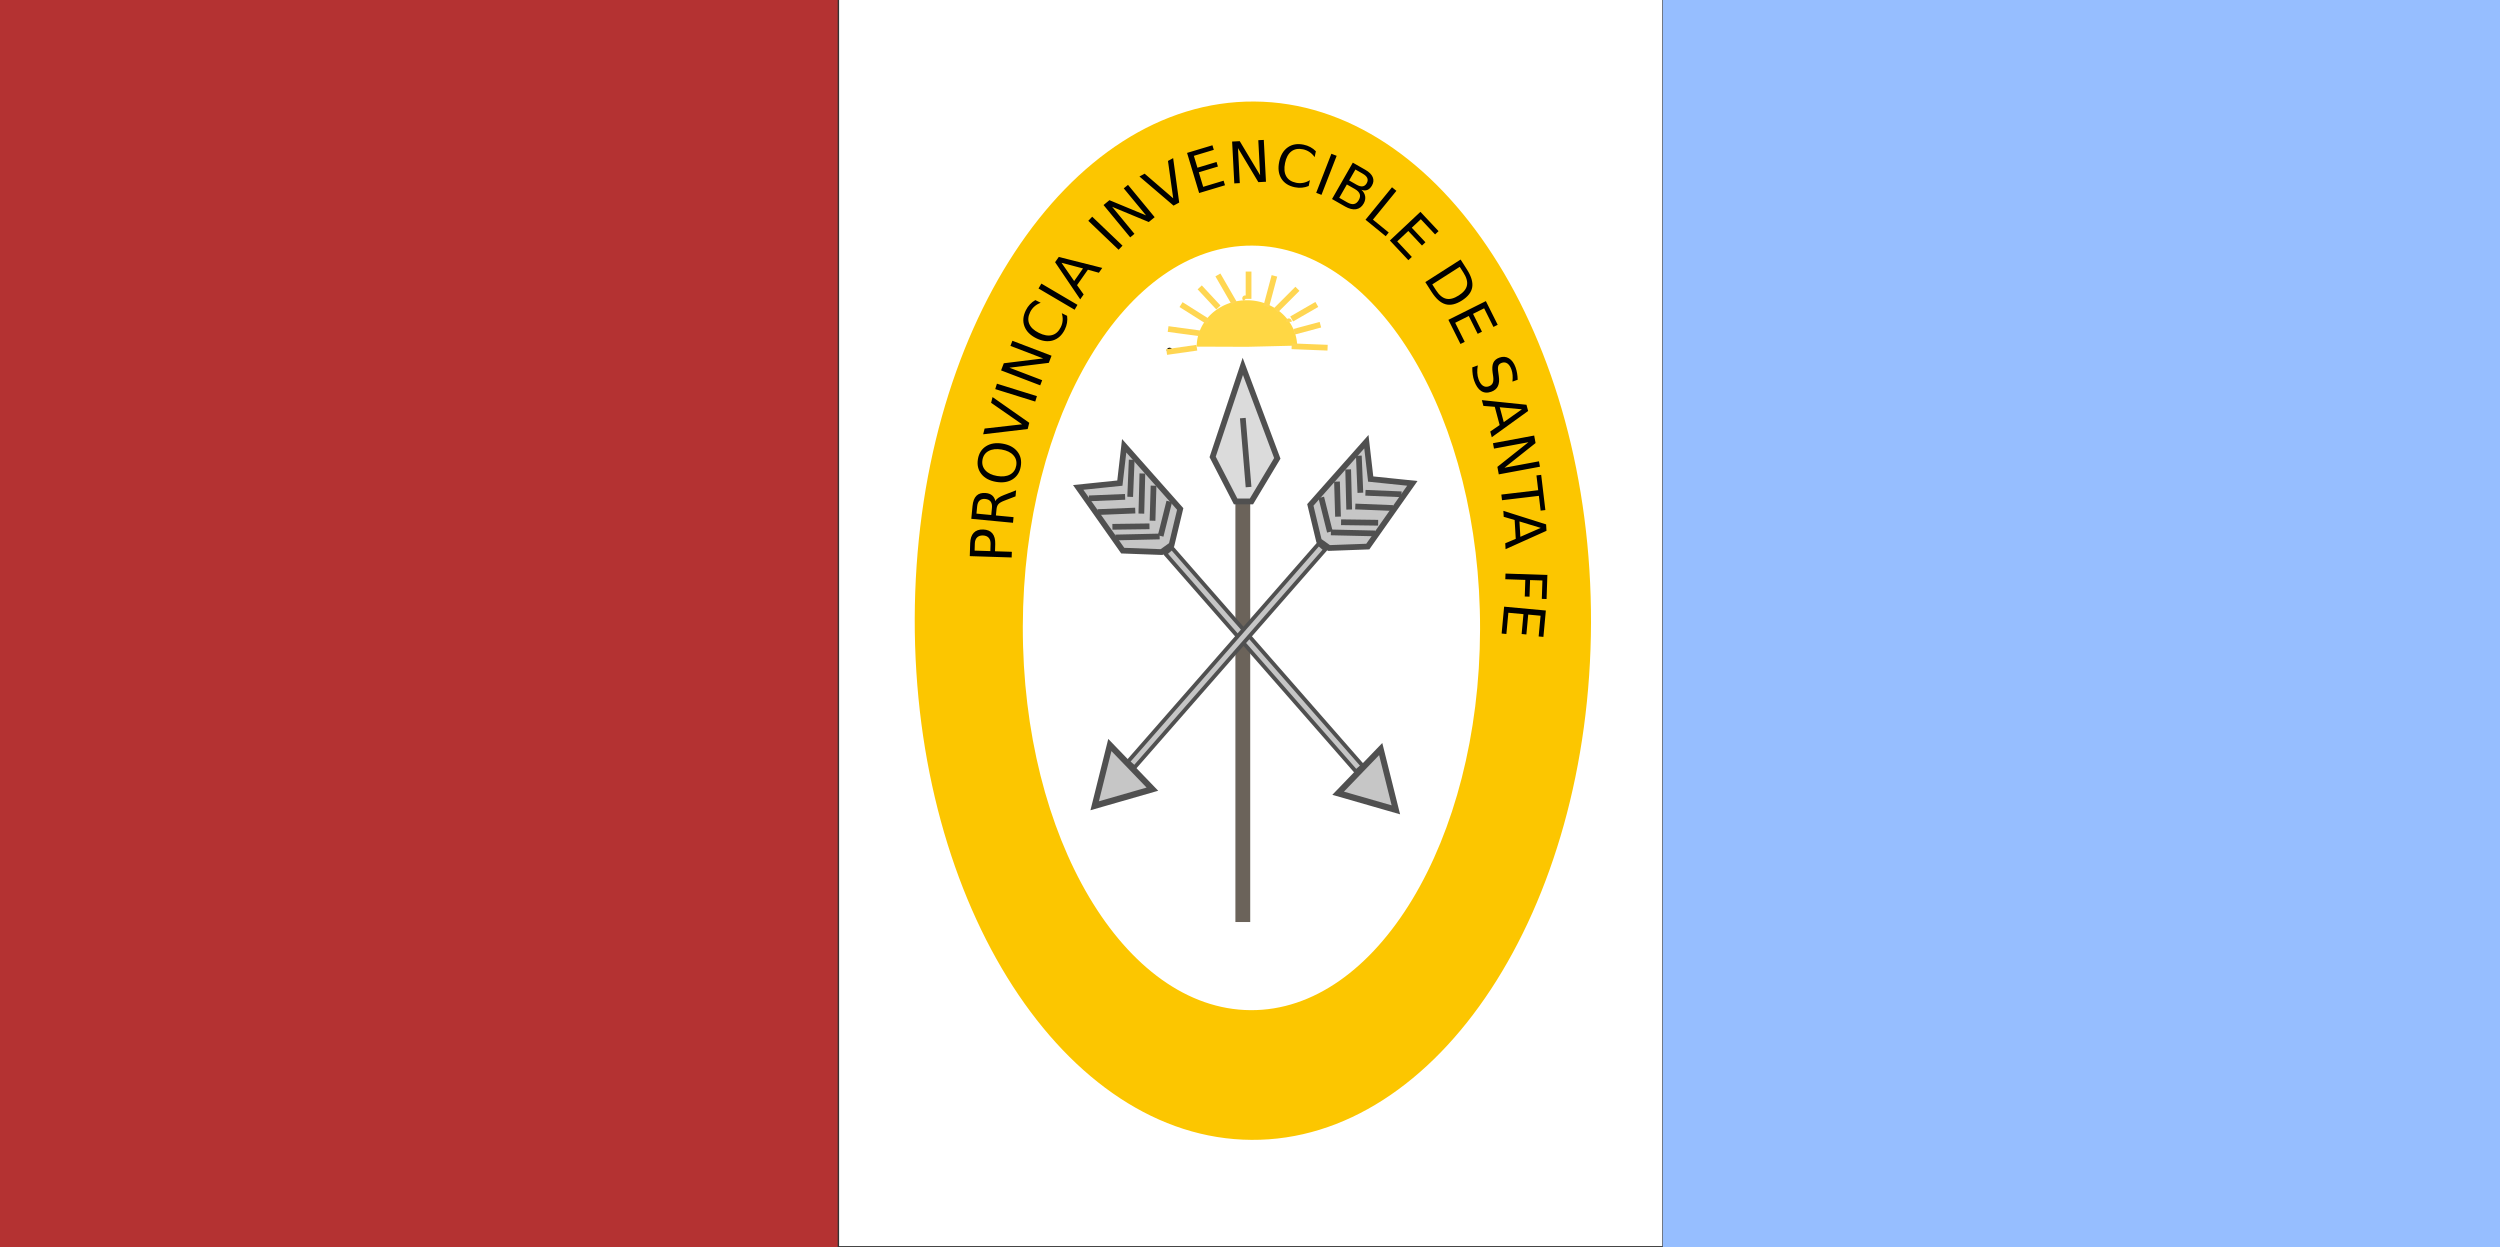 <svg height="217" width="435" xmlns="http://www.w3.org/2000/svg"><rect width="100%" height="100%" fill="#333333" stroke="none"/><g fill-rule="evenodd"><path d="m-.009-.009h145.768v217.018h-145.768z" fill="#b43232"/><path d="m146.004-.1h143.23v216.919h-143.23z" fill="#fff"/><path d="m289.331-.122h146.037v217.24h-146.037z" fill="#96beff"/></g><g transform="translate(-19.643 -406.719)"><path d="m203.5 61c0-.333 0-.333 0 0z" fill="#96beff" fill-rule="evenodd" stroke="#000" transform="translate(19.643 406.719)"/><path d="m209.75 57.858a7.375 4.125 0 0 1 14.747-.091l-7.372.108z" fill="#ffd744" fill-rule="evenodd" transform="matrix(1.186 0 0 1.968 -20.898 353.168)"/><g fill="none" stroke="#ffd652" transform="translate(19.643 406.719)"><path d="m224.25 56c0-.083 0-.167 0 0z"/><path d="m231 60.5-6.25-.25"/><path d="m229.75 56.5-4.574 1.225"/><path d="m224.75 55.5 4.378-2.528"/><path d="m222 54 3.75-3.75"/><path d="m221.75 48-1.43 5.336"/><path d="m216.75 52c-.083-.083-.167-.167 0 0z"/><path d="m217.25 47.25v4.75"/><path d="m214.75 52.75-2.836-4.912"/><path d="m212 53.5-3.25-3.5"/><path d="m205.5 53 4.75 3"/><path d="m203.25 57.25 5.5.75"/><path d="m203 61.25 5.25-.75"/></g><path d="m178.807 514.351c.132-49.865 26.598-90.17 59.075-89.967 32.477.203 58.728 40.839 58.596 90.704-.132 49.865-26.598 90.17-59.075 89.967-32.464-.203-58.708-40.801-58.596-90.646m18.805 1.29c.09-36.717 17.984-66.395 39.943-66.245s39.708 30.071 39.619 66.787c-.09 36.717-17.984 66.395-39.943 66.245-21.95-.15-39.695-30.043-39.619-66.745" fill="#fcc600" fill-rule="evenodd"/><path d="m189.226 502.526 2.738.086.039-1.24c.014-.459-.093-.817-.323-1.075-.23-.258-.564-.394-1.003-.408-.436-.014-.777.101-1.022.344-.245.243-.375.594-.39 1.053zm-.841.96.07-2.225c.026-.817.231-1.427.615-1.832.381-.408.928-.601 1.64-.578.719.023 1.256.25 1.61.681.355.428.519 1.05.493 1.867l-.039 1.24 2.928.092-.031.986zm4.448-9.567c.091-.204.263-.393.515-.569.252-.179.592-.349 1.02-.511l2.078-.808-.101 1.055-1.95.751c-.509.193-.854.396-1.034.608-.18.208-.289.507-.326.896l-.102 1.069 3.067.292-.094.982-7.257-.691.211-2.217c.079-.83.311-1.432.697-1.807.386-.375.928-.53 1.628-.463.457.044.826.187 1.107.429.281.239.461.567.539.983m-3.282 2.169 2.576.245.118-1.235c.045-.473-.03-.84-.224-1.1-.197-.264-.508-.416-.933-.457-.424-.04-.755.051-.992.273-.24.219-.382.565-.428 1.038zm1.044-9.353c-.121.706.047 1.312.501 1.819.456.504 1.137.833 2.045.989.905.155 1.656.07 2.253-.254.598-.327.957-.844 1.077-1.55.121-.706-.047-1.309-.503-1.81-.455-.504-1.136-.833-2.041-.988-.908-.155-1.661-.071-2.258.253-.596.321-.955.834-1.076 1.54m-.789-.135c.172-1.008.648-1.755 1.428-2.243.777-.488 1.733-.635 2.869-.441 1.133.194 1.986.65 2.56 1.369.571.718.77 1.581.598 2.589-.173 1.011-.648 1.762-1.425 2.253-.777.488-1.733.635-2.869.441s-1.989-.65-2.56-1.369c-.573-.722-.774-1.589-.601-2.599m8.66-5.227-7.749.917.252-.999 6.516-.74-5.386-3.744.251-.994 6.39 4.476zm-5.647-6.947.293-.942 6.96 2.169-.293.942zm1.016-3.255.474-1.241 6.851-.843-5.697-2.177.342-.894 6.81 2.602-.474 1.241-6.851.843 5.697 2.177-.342.894zm5.963-12.231.932.462c-.424.16-.789.376-1.094.646-.303.268-.549.591-.737.97-.37.747-.424 1.432-.163 2.055.259.622.819 1.147 1.683 1.575.86.426 1.618.555 2.272.385.652-.171 1.162-.63 1.532-1.377.188-.379.296-.77.325-1.174.031-.406-.019-.827-.149-1.262l.923.457c.057.413.052.819-.015 1.219-.066.396-.194.787-.384 1.172-.49.989-1.178 1.618-2.063 1.888-.888.268-1.856.143-2.903-.376-1.05-.52-1.736-1.214-2.058-2.082-.325-.869-.242-1.798.247-2.787.194-.391.428-.732.704-1.025.274-.297.59-.545.947-.746m.551-2.02.5-.85 6.282 3.698-.5.85zm4.001-4.47 2.202 3.178 1.539-2.195zm-1.115-.102.642-.916 7.564 1.91-.589.84-1.912-.53-1.887 2.691 1.15 1.617-.597.852zm5.777-7.204.681-.713 5.27 5.037-.681.713zm2.653-2.744 1.024-.845 6.374 2.647-3.881-4.704.738-.609 4.639 5.623-1.024.845-6.374-2.647 3.881 4.704-.738.609zm12.181.103-5.934-5.067.904-.493 4.967 4.282-.907-6.497.9-.491 1.052 7.73zm2.352-9.174 4.414-1.328.239.795-3.47 1.044.622 2.067 3.325-1.0.239.795-3.325 1.0.761 2.53 3.554-1.069.239.795-4.498 1.353zm7.84-1.974 1.326-.069 3.545 5.922-.317-6.09.956-.05.379 7.28-1.326.069-3.545-5.922.317 6.09-.956.05zm14.57 1.689-.21 1.019c-.263-.37-.564-.668-.903-.894-.336-.225-.711-.381-1.125-.466-.816-.168-1.493-.046-2.029.365-.536.408-.901 1.084-1.095 2.028-.194.941-.125 1.706.205 2.296.331.587.905.964 1.721 1.132.414.085.82.091 1.218.016.401-.074.795-.229 1.182-.465l-.208 1.009c-.385.16-.779.258-1.182.295-.4.037-.81.013-1.231-.074-1.081-.222-1.864-.728-2.35-1.516-.485-.791-.61-1.759-.374-2.904.236-1.148.733-1.988 1.491-2.52.758-.535 1.678-.692 2.759-.469.427.088.817.228 1.17.42.356.19.677.432.962.726m2.7.435.919.357-2.641 6.795-.919-.357zm2.695 5.344-1.325 2.319 1.374.785c.461.263.855.363 1.184.3.333-.065.612-.293.836-.686.226-.396.281-.751.164-1.065-.112-.315-.399-.605-.859-.868zm1.487-2.603-1.09 1.908 1.268.724c.418.239.774.339 1.066.3.297-.04.537-.222.721-.544.182-.319.216-.617.1-.893-.113-.275-.379-.531-.797-.77zm-.454-1.193 2.188 1.25c.653.373 1.078.796 1.277 1.269.198.473.154.96-.131 1.46-.221.387-.488.644-.799.769-.312.126-.659.117-1.042-.027.369.331.588.707.655 1.128.071.419-.016.844-.261 1.274-.323.565-.765.892-1.325.981-.56.088-1.195-.07-1.905-.475l-2.272-1.298zm6.82 4.284.764.623-4.083 5.006 2.751 2.243-.525.643-3.515-2.867zm4.946 4.273 3.155 3.361-.605.568-2.48-2.642-1.574 1.477 2.376 2.531-.605.568-2.376-2.531-1.926 1.808 2.54 2.706-.605.568-3.215-3.425zm6.84 9.571-4.776 3.053.642 1.004c.542.847 1.13 1.345 1.765 1.491.636.149 1.369-.041 2.197-.57.823-.526 1.299-1.108 1.427-1.747.133-.638-.071-1.38-.613-2.228zm.152-1.268 1.091 1.707c.761 1.19 1.071 2.223.931 3.097-.138.872-.733 1.645-1.786 2.318-1.059.677-2.015.894-2.869.652-.854-.242-1.66-.956-2.417-2.141l-1.091-1.707zm4.394 7.231 2.061 4.123-.742.371-1.62-3.241-1.93.965 1.552 3.105-.742.371-1.552-3.105-2.363 1.181 1.659 3.319-.742.371-2.1-4.202zm5.534 13.686-.907.32c.044-.413.053-.79.025-1.132-.028-.342-.093-.659-.195-.951-.179-.507-.415-.863-.709-1.07-.293-.204-.62-.242-.983-.114-.304.107-.502.279-.595.515-.089.238-.091.629-.006 1.172l.083.602c.113.74.059 1.334-.159 1.78-.215.448-.601.771-1.16.968-.666.235-1.25.189-1.752-.138-.501-.324-.903-.917-1.207-1.78-.115-.325-.2-.685-.256-1.08-.055-.391-.08-.809-.074-1.253l.958-.338c-.079.452-.108.879-.088 1.279.02.4.092.775.215 1.125.187.531.436.904.747 1.119.31.215.659.254 1.046.118.338-.119.565-.317.682-.592.118-.273.141-.662.07-1.169l-.089-.605c-.106-.743-.067-1.321.118-1.735.185-.414.541-.713 1.066-.899.608-.214 1.162-.17 1.662.134.501.306.885.836 1.15 1.588.114.322.2.661.26 1.016.06.355.093.728.1 1.119m.735 5.14-3.85-.355.693 2.59zm.795-.789.289 1.08-6.325 4.568-.265-.991 1.635-1.125-.849-3.175-1.978-.158-.269-1.005zm1.34 5.356.243 1.306-5.404 4.293 5.996-1.116.175.941-7.167 1.334-.243-1.306 5.404-4.293-5.996 1.116-.175-.941zm1.221 6.842.727 6.124-.824.098-.305-2.57-6.415.762-.117-.984 6.415-.762-.305-2.57zm-.08 9.229-3.699-1.125.155 2.676zm.938-.612.065 1.116-7.117 3.196-.059-1.024 1.828-.771-.191-3.281-1.905-.554-.06-1.038zm.22 8.801-.139 4.187-.83-.028.106-3.201-2.147-.071-.096 2.889-.83-.028.096-2.889-3.48-.116.033-.986zm-.267 6.186-.424 4.59-.827-.076.334-3.608-2.149-.199-.32 3.457-.827-.076.32-3.457-2.63-.243-.342 3.695-.827-.076.433-4.677z" fill-rule="evenodd"/><path d="m195.684 504.698c.097-36.717 19.42-66.395 43.132-66.245 23.712.15 42.879 30.071 42.782 66.787-.097 36.717-19.42 66.395-43.132 66.245-23.703-.15-42.864-30.043-42.782-66.745" fill="none"/><path d="m234.603 494.319h2.578v72.832h-2.578z" fill="#6b635a" fill-rule="evenodd"/><path d="m215 87.25h2.75l4.5-7.5-6-16-5.25 15.75z" fill="#c6c6c6" fill-opacity=".639" fill-rule="evenodd" stroke="#505050" transform="translate(19.643 406.719)"/><path d="m216.25 72.75 1 12" fill="#c6c6c6" fill-opacity=".639" fill-rule="evenodd" stroke="#505050" transform="translate(19.643 406.719)"/><g fill="#c6c6c6" fill-rule="evenodd" stroke="#505050" transform="translate(.354 .354)"><path d="m162.454 525.806h1.533v50.376h-1.533z" stroke-width=".681" transform="matrix(-.759 .651 .659 .753 0 0)"/><path d="m190.5 133.75.761-9.94 8.227 5.629z" transform="matrix(-1.028 .196 .187 1.079 432.994 365.623)"/><path d="m224.645 494.926-1.5 6.25-1.75 1.25-6.75-.25-7.75-11 7.25-.75.75-6.5z"/><g fill-opacity=".639"><path d="m221.067 499.71-7.69.177"/><path d="m222.746 493.612-1.503 6.01"/><path d="m220.006 490.872-.177 6.099"/><path d="m219.299 497.943-6.452.088"/><path d="m218.062 488.75-.177 6.983"/><path d="m216.824 495.203-6.541.265"/><path d="m216.206 486.364-.265 6.452"/></g><path d="m215.057 492.816-6.276.265"/></g><g fill="#c6c6c6" fill-rule="evenodd" stroke="#505050" transform="matrix(-1 0 0 1 472.287 -.354)"><path d="m162.454 525.806h1.533v50.376h-1.533z" stroke-width=".681" transform="matrix(-.759 .651 .659 .753 0 0)"/><path d="m190.5 133.75.761-9.94 8.227 5.629z" transform="matrix(-1.028 .196 .187 1.079 432.994 365.623)"/><path d="m224.645 494.926-1.5 6.25-1.75 1.25-6.75-.25-7.75-11 7.25-.75.75-6.5z"/><g fill-opacity=".639"><path d="m221.067 499.71-7.69.177"/><path d="m222.746 493.612-1.503 6.01"/><path d="m220.006 490.872-.177 6.099"/><path d="m219.299 497.943-6.452.088"/><path d="m218.062 488.75-.177 6.983"/><path d="m216.824 495.203-6.541.265"/><path d="m216.206 486.364-.265 6.452"/></g><path d="m215.057 492.816-6.276.265"/></g></g></svg>